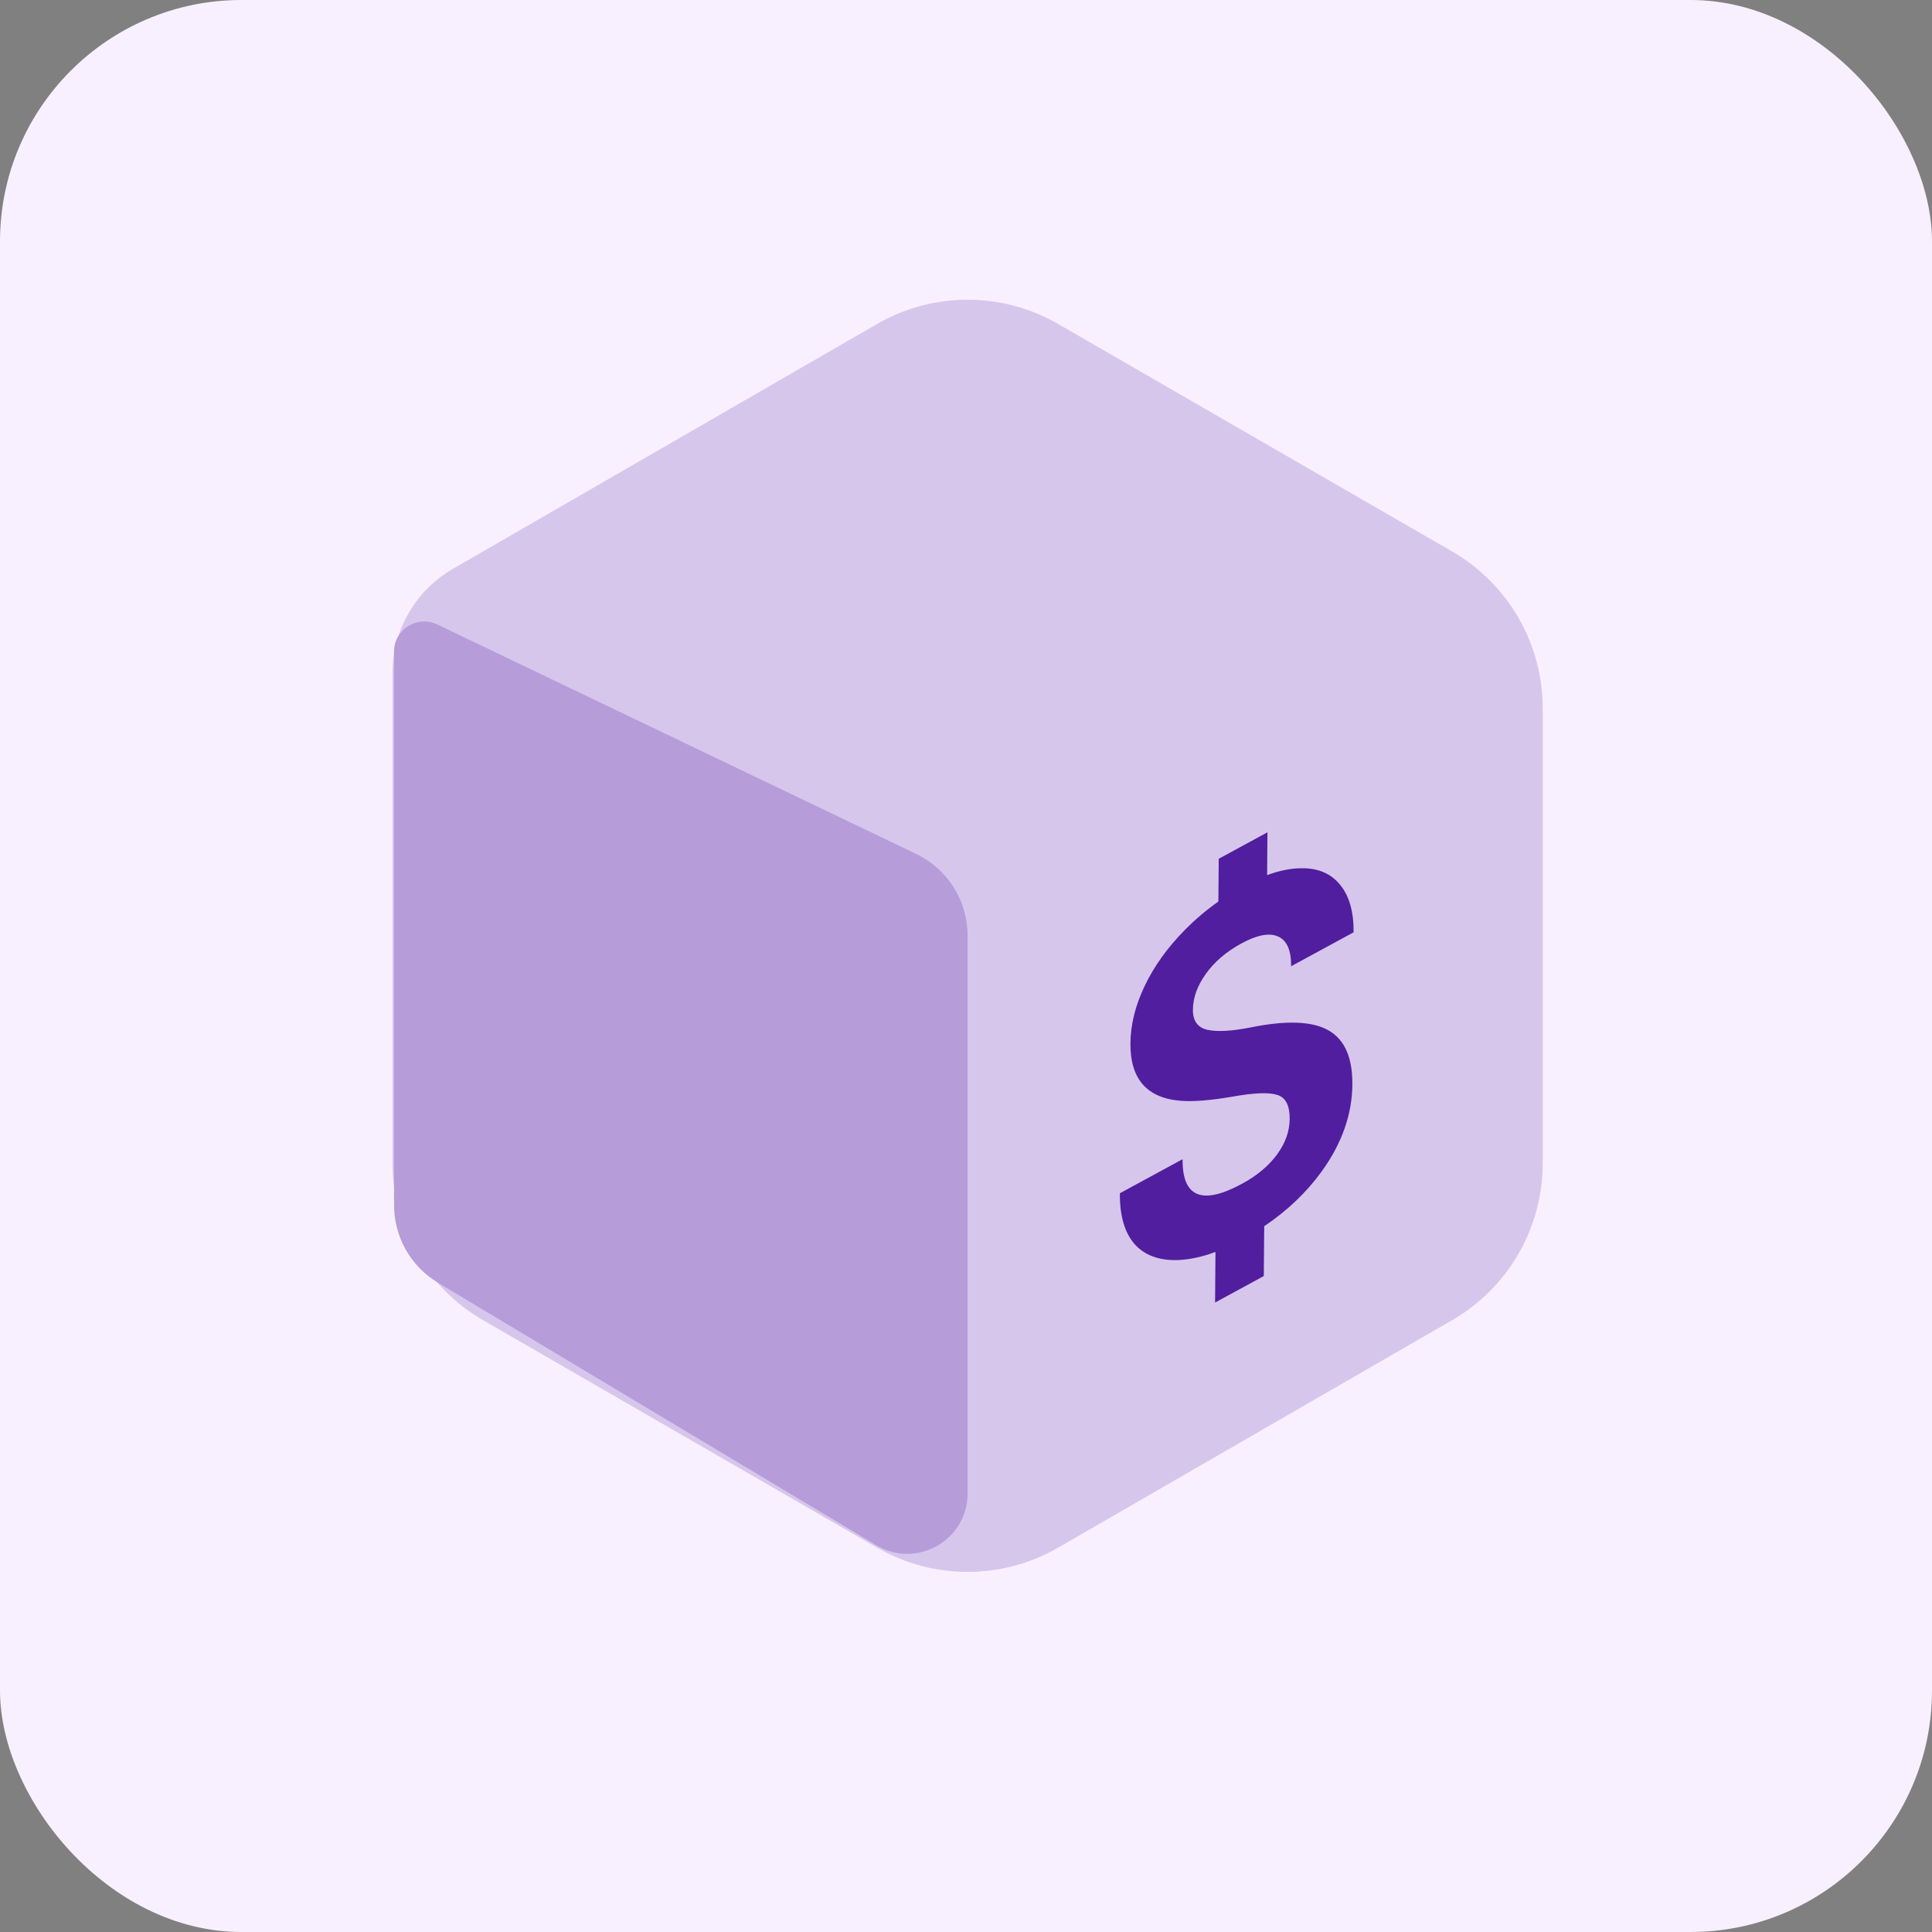 <svg width="64" height="64" viewBox="0 0 64 64" fill="none" xmlns="http://www.w3.org/2000/svg">
<rect x="0" y="0" width="64" height="64" fill="#808080" stroke="none"/>
<rect width="64" height="64" rx="8" fill="#F9F0FF"/>
<path d="M29.053 10.732C30.909 9.66 33.196 9.66 35.053 10.732L48.105 18.268C49.962 19.34 51.105 21.32 51.105 23.464V38.536C51.105 40.679 49.962 42.66 48.105 43.732L35.053 51.268C33.196 52.34 30.909 52.34 29.053 51.268L16 43.732C14.144 42.66 13 40.679 13 38.536V22.309C13 20.88 13.763 19.56 15 18.845L29.053 10.732Z" fill="#D7C6EC"/>
<path fill-rule="evenodd" clip-rule="evenodd" d="M41.986 27.571L40.372 28.448L40.36 29.864C39.963 30.144 39.59 30.46 39.243 30.813C38.67 31.394 38.228 32.012 37.916 32.666C37.608 33.313 37.452 33.945 37.447 34.562C37.437 35.75 38 36.385 39.135 36.467C39.551 36.496 40.117 36.45 40.832 36.327C41.548 36.199 42.042 36.181 42.316 36.272C42.59 36.357 42.726 36.623 42.722 37.067C42.719 37.476 42.578 37.87 42.3 38.25C42.022 38.625 41.637 38.946 41.145 39.213C39.82 39.932 39.163 39.661 39.174 38.4L37.097 39.528C37.091 40.266 37.251 40.825 37.578 41.205C37.909 41.582 38.391 41.761 39.023 41.741C39.41 41.725 39.824 41.636 40.264 41.472L40.251 43.148L41.865 42.271L41.879 40.62C42.649 40.102 43.287 39.492 43.793 38.791C44.455 37.869 44.791 36.913 44.799 35.924C44.806 35.034 44.543 34.437 44.01 34.133C43.477 33.828 42.623 33.794 41.449 34.031C40.811 34.158 40.328 34.186 39.999 34.114C39.674 34.041 39.513 33.818 39.517 33.446C39.52 33.048 39.663 32.653 39.945 32.26C40.228 31.862 40.622 31.525 41.128 31.25C41.652 30.966 42.058 30.891 42.346 31.027C42.633 31.157 42.775 31.485 42.77 32.008L44.84 30.884C44.846 30.198 44.694 29.671 44.386 29.302C44.082 28.93 43.651 28.75 43.092 28.762C42.75 28.765 42.377 28.841 41.975 28.989L41.986 27.571Z" fill="#511E9F"/>
<path d="M30.349 28.287L14.485 20.686C13.821 20.368 13.053 20.852 13.053 21.588V39.92C13.053 40.975 13.607 41.952 14.511 42.494L29.025 51.187C30.358 51.985 32.053 51.025 32.053 49.471V30.993C32.053 29.838 31.39 28.786 30.349 28.287Z" fill="#B69CD9"/>
</svg>
